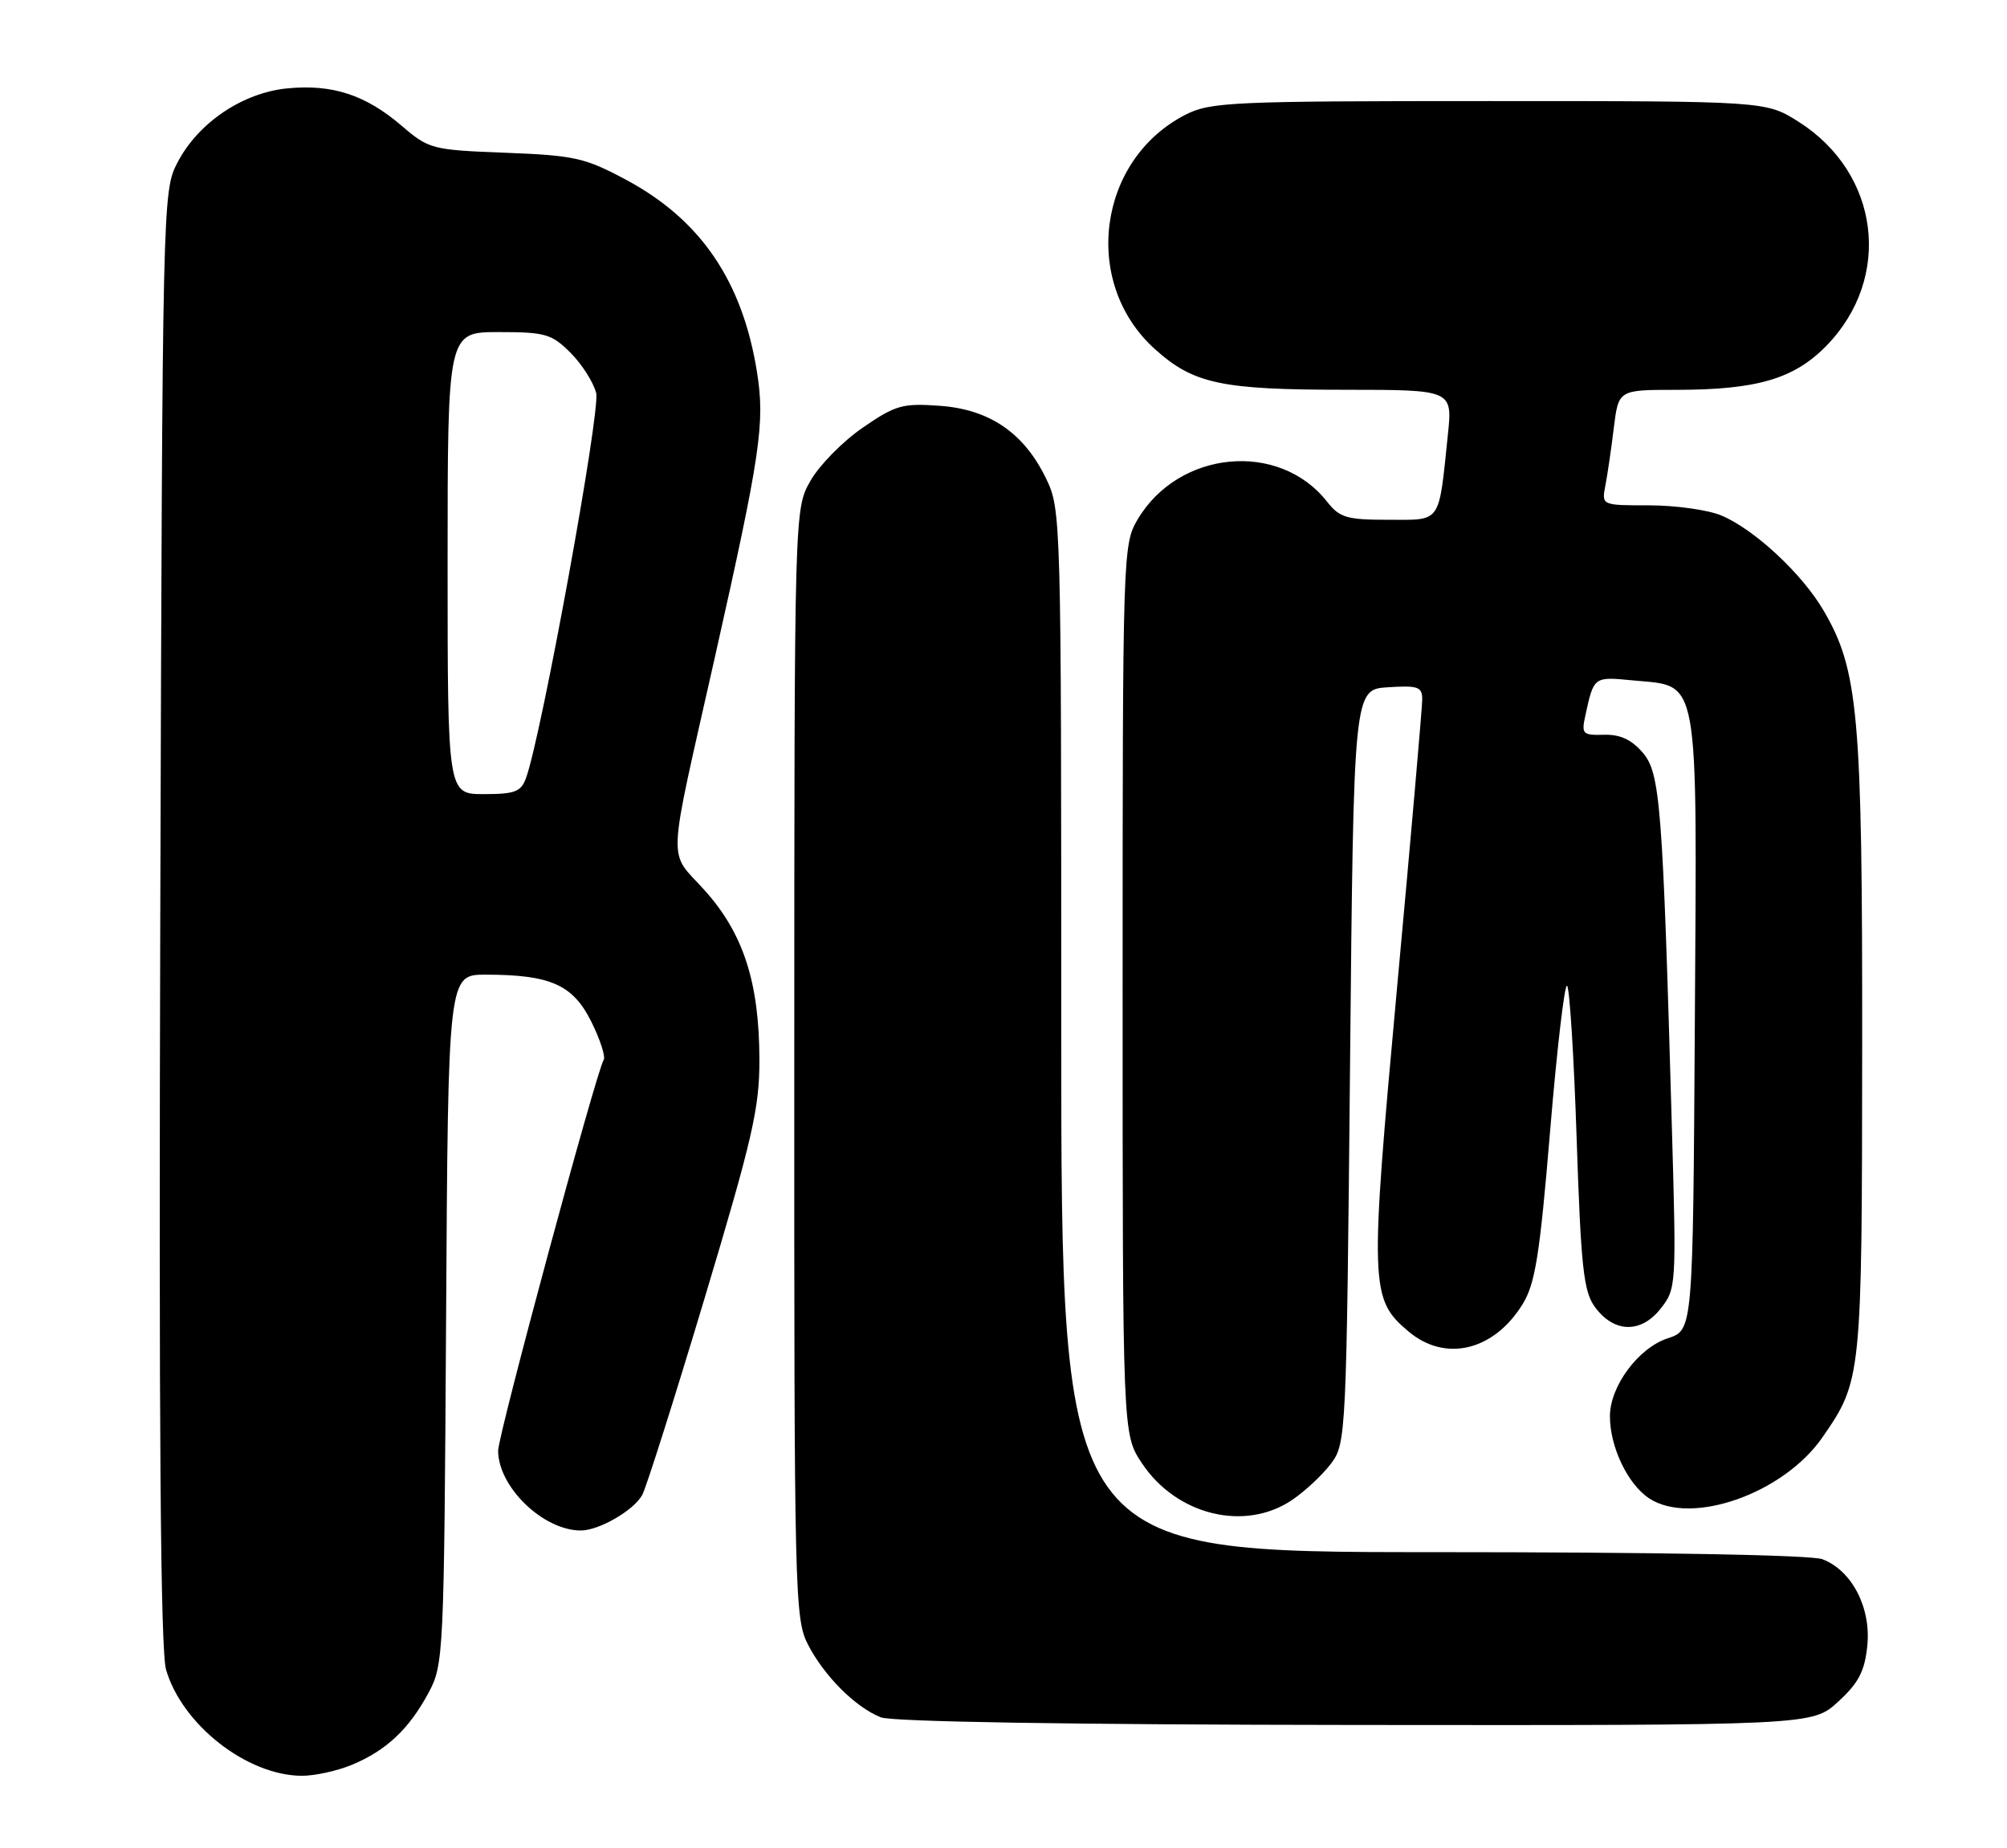 <?xml version="1.0" encoding="UTF-8" standalone="no"?>
<!DOCTYPE svg PUBLIC "-//W3C//DTD SVG 1.1//EN" "http://www.w3.org/Graphics/SVG/1.1/DTD/svg11.dtd" >
<svg xmlns="http://www.w3.org/2000/svg" xmlns:xlink="http://www.w3.org/1999/xlink" version="1.1" viewBox="0 0 278 256">
 <g >
 <path fill="currentColor"
d=" M 48.77 244.45 C 53.51 242.47 56.65 239.52 59.35 234.50 C 61.45 230.59 61.51 229.45 61.79 182.75 C 62.07 135.00 62.07 135.00 67.29 135.01 C 76.24 135.02 79.34 136.39 81.89 141.49 C 83.12 143.96 83.90 146.35 83.62 146.81 C 82.58 148.49 69.00 198.77 69.00 200.94 C 69.00 205.97 75.24 212.00 80.45 212.00 C 82.99 212.00 87.82 209.20 88.97 207.06 C 89.53 206.00 93.42 193.75 97.60 179.82 C 104.23 157.72 105.20 153.52 105.19 146.81 C 105.17 136.08 102.98 129.31 97.60 123.32 C 92.46 117.61 92.32 120.83 99.03 91.00 C 105.35 62.88 105.98 58.59 104.86 51.57 C 102.86 38.98 97.08 30.47 86.79 24.94 C 81.03 21.85 79.62 21.53 70.02 21.16 C 59.82 20.77 59.42 20.66 55.62 17.41 C 50.64 13.14 46.05 11.64 39.81 12.24 C 33.62 12.84 27.47 16.98 24.59 22.50 C 22.52 26.47 22.50 27.30 22.20 127.00 C 21.99 197.53 22.23 228.62 23.00 231.27 C 25.21 238.89 34.19 245.93 41.78 245.98 C 43.59 245.99 46.73 245.30 48.77 244.45 Z  M 254.61 235.72 C 257.45 233.12 258.29 231.50 258.65 227.97 C 259.19 222.69 256.51 217.53 252.43 215.98 C 250.89 215.39 229.43 215.00 198.43 215.00 C 147.00 215.00 147.00 215.00 147.00 142.82 C 147.00 71.50 146.97 70.58 144.90 66.29 C 141.84 59.96 137.07 56.70 130.15 56.21 C 125.02 55.84 124.04 56.11 119.50 59.24 C 116.75 61.13 113.49 64.44 112.27 66.59 C 110.03 70.50 110.03 70.50 110.02 147.29 C 110.00 220.91 110.08 224.23 111.91 227.79 C 114.15 232.15 118.48 236.48 122.00 237.88 C 123.56 238.50 148.34 238.90 187.76 238.94 C 251.03 239.00 251.03 239.00 254.61 235.72 Z  M 179.01 207.75 C 180.83 206.51 183.26 204.23 184.41 202.68 C 186.45 199.92 186.51 198.65 187.00 147.68 C 187.50 95.50 187.50 95.50 192.25 95.20 C 196.42 94.93 197.00 95.13 197.00 96.88 C 197.00 97.97 195.44 115.90 193.52 136.73 C 189.71 178.32 189.76 179.94 195.11 184.44 C 200.20 188.73 206.91 187.12 210.90 180.66 C 212.65 177.82 213.28 173.91 214.71 156.71 C 215.65 145.40 216.71 136.32 217.06 136.54 C 217.41 136.76 218.01 146.29 218.39 157.72 C 218.98 175.47 219.35 178.87 220.89 181.00 C 223.51 184.63 227.26 184.75 229.99 181.31 C 232.19 178.54 232.21 178.19 231.59 156.50 C 230.31 111.39 229.98 107.08 227.53 104.24 C 225.98 102.44 224.40 101.71 222.16 101.78 C 219.23 101.86 219.04 101.67 219.58 99.18 C 220.78 93.68 220.73 93.72 226.20 94.25 C 235.49 95.14 235.06 92.75 234.76 141.74 C 234.50 184.24 234.50 184.24 231.03 185.37 C 226.95 186.70 223.00 192.01 223.00 196.18 C 223.00 200.44 225.47 205.61 228.45 207.56 C 234.28 211.38 247.03 206.89 252.42 199.12 C 257.87 191.25 257.91 190.88 257.94 145.00 C 257.97 98.90 257.43 92.82 252.58 84.55 C 249.59 79.44 242.99 73.31 238.42 71.40 C 236.58 70.63 232.09 70.00 228.45 70.00 C 221.84 70.00 221.84 70.00 222.37 67.25 C 222.66 65.74 223.19 62.14 223.54 59.25 C 224.19 54.00 224.19 54.00 232.15 54.00 C 243.36 54.00 248.54 52.48 253.02 47.86 C 262.18 38.42 260.37 24.00 249.15 16.88 C 244.61 14.00 244.61 14.00 206.26 14.00 C 170.61 14.00 167.66 14.13 164.21 15.89 C 152.03 22.11 149.78 39.15 159.93 48.32 C 165.30 53.17 169.12 53.99 186.35 53.99 C 201.20 54.00 201.20 54.00 200.55 60.25 C 199.25 72.69 199.73 72.00 192.31 72.00 C 186.53 72.00 185.56 71.71 183.81 69.48 C 177.15 61.02 163.22 62.36 157.55 72.00 C 155.54 75.43 155.50 76.76 155.50 137.07 C 155.50 198.65 155.50 198.65 158.15 202.65 C 162.94 209.89 172.45 212.22 179.01 207.75 Z  M 62.00 78.00 C 62.00 46.00 62.00 46.00 69.08 46.00 C 75.54 46.00 76.40 46.25 79.03 48.87 C 80.61 50.45 82.20 52.96 82.58 54.44 C 83.20 56.92 75.01 101.85 72.87 107.75 C 72.17 109.68 71.33 110.00 67.02 110.00 C 62.00 110.00 62.00 110.00 62.00 78.00 Z "/>
</g>
</svg>